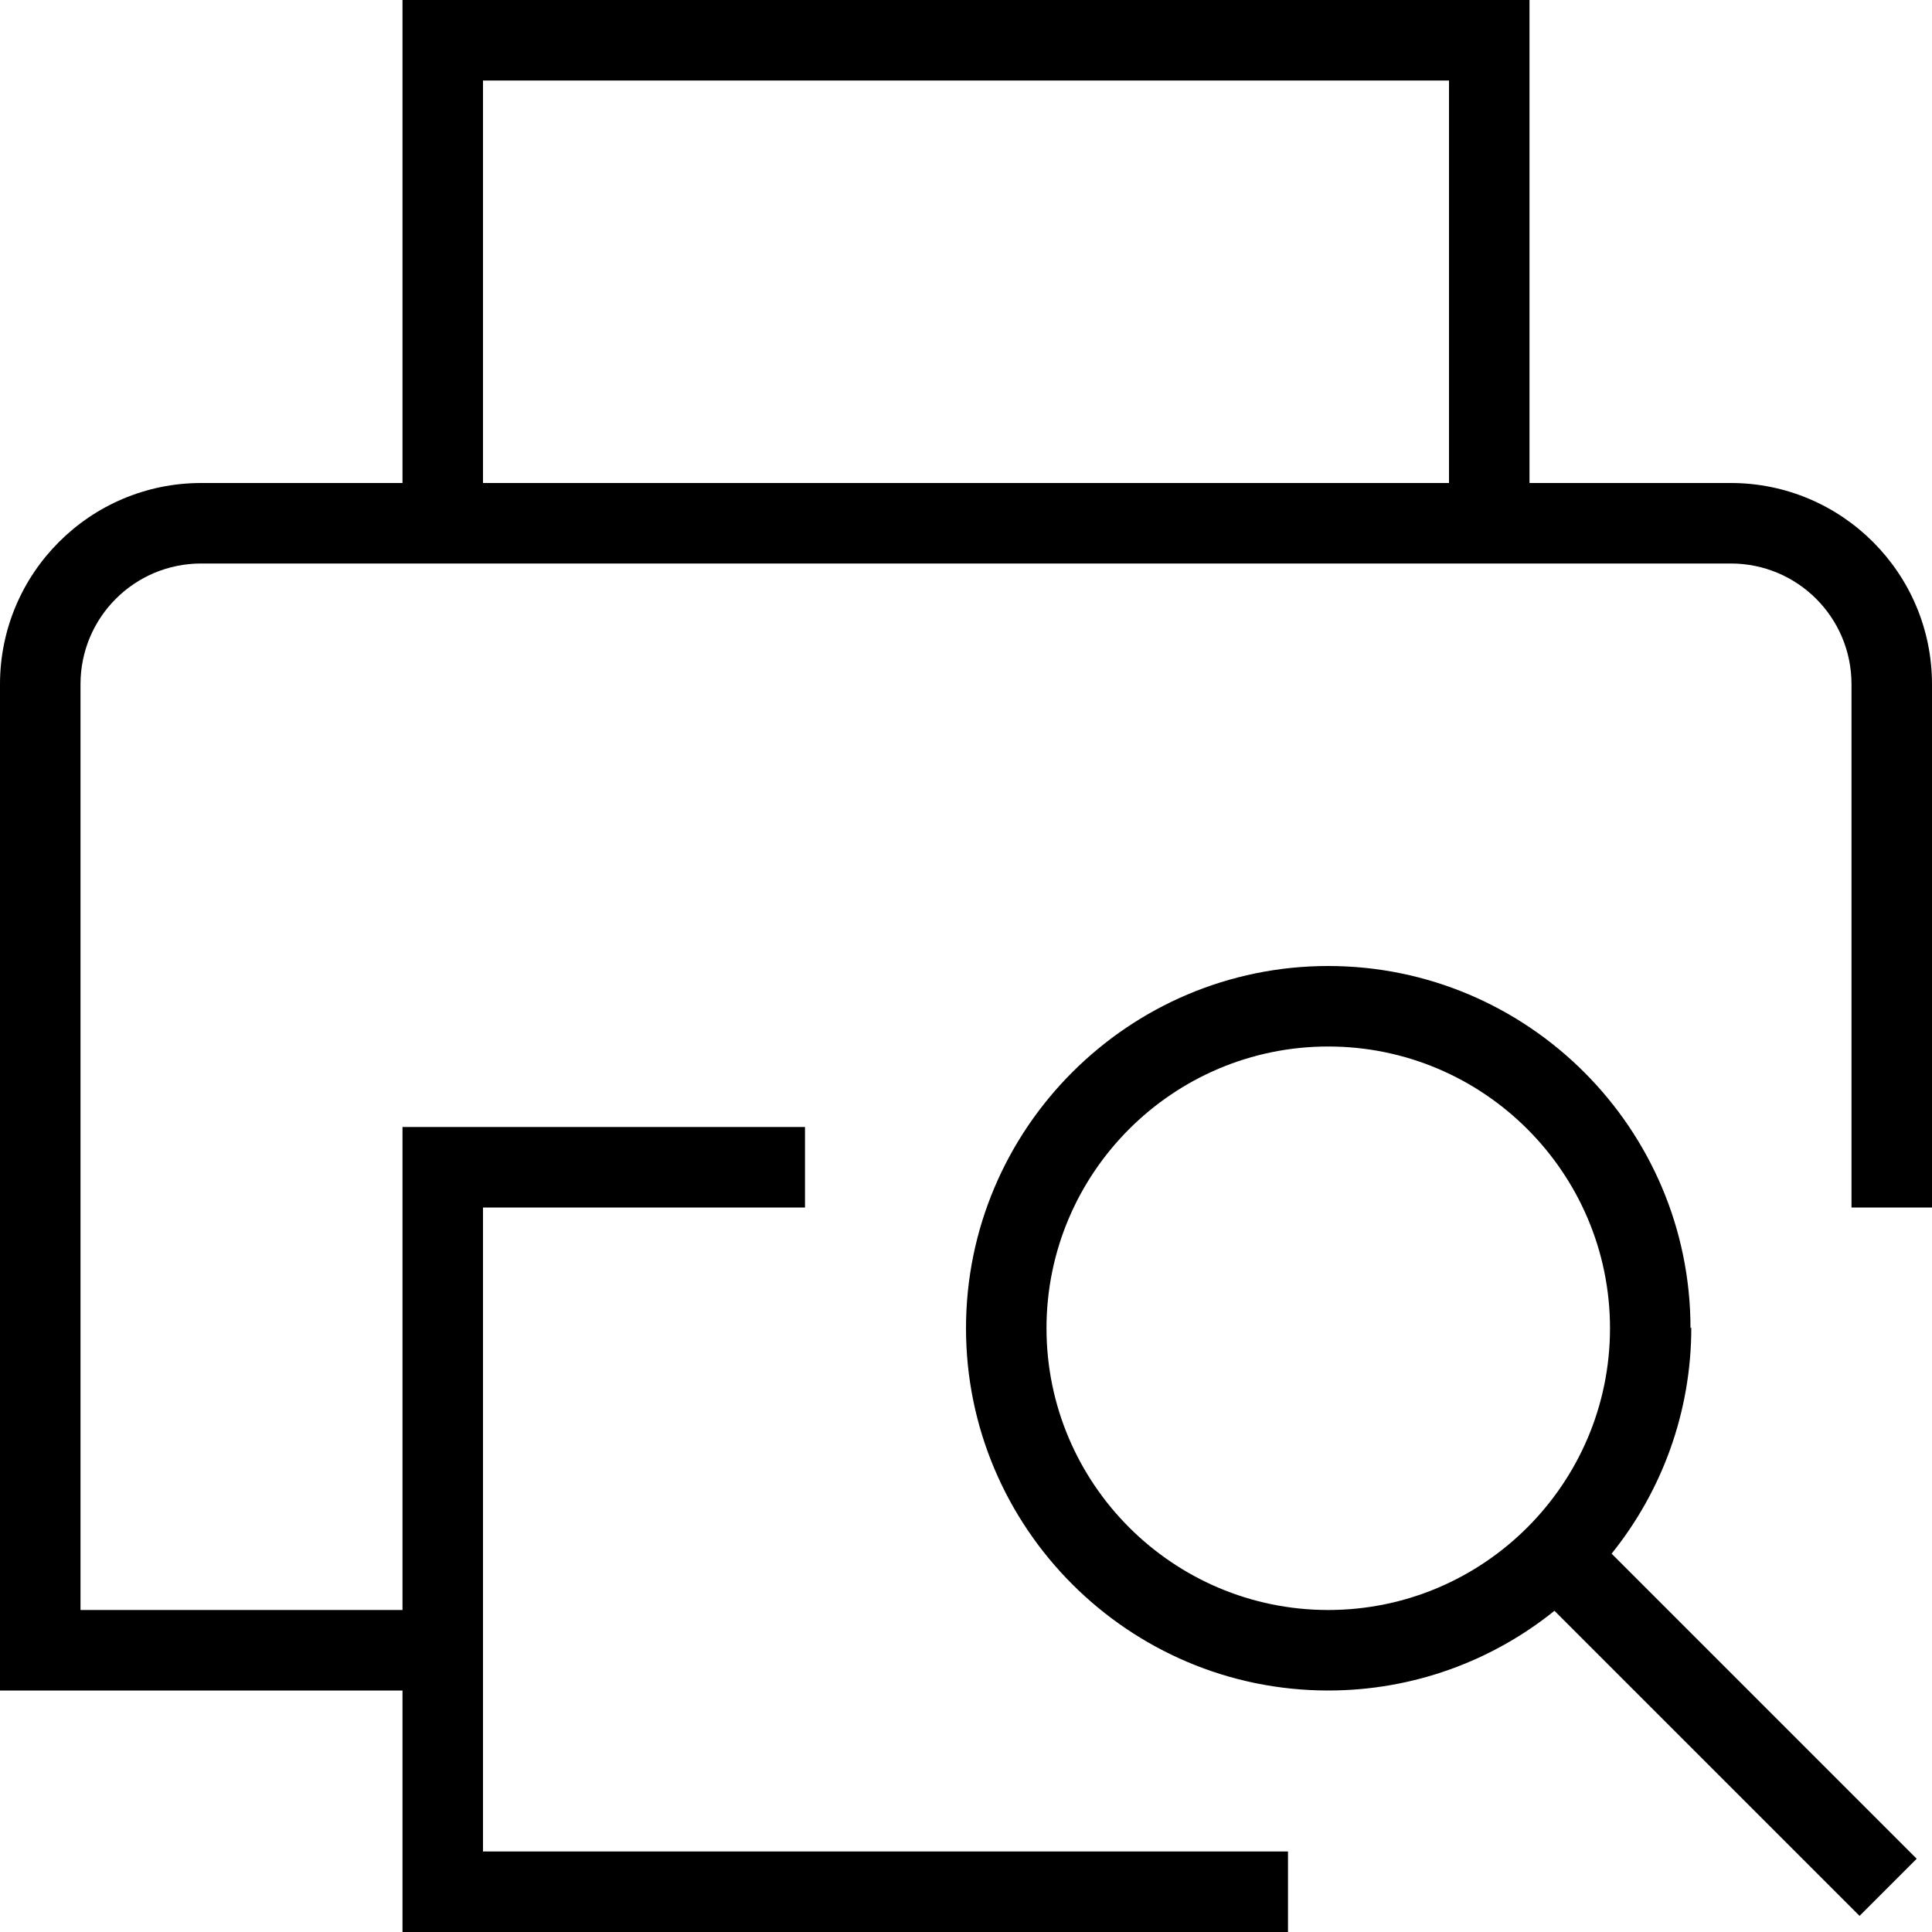 <?xml version="1.0" encoding="UTF-8"?>
<svg xmlns="http://www.w3.org/2000/svg" id="Layer_1" data-name="Layer 1" viewBox="0 0 24 24" width="512" height="512"><path d="M21,16.5c0-2.48-2.02-4.5-4.5-4.5s-4.5,2.02-4.5,4.5,2.02,4.5,4.5,4.5c1.06,0,2.04-.37,2.81-.99l3.79,3.79,.71-.71-3.79-3.79c.62-.77,.99-1.75,.99-2.81Zm-4.5,3.5c-1.93,0-3.5-1.57-3.5-3.5s1.57-3.5,3.5-3.5,3.5,1.57,3.5,3.5-1.57,3.5-3.5,3.5Zm5-14h-2.5V0H5V6H2.5c-1.38,0-2.5,1.12-2.5,2.5v12.5H5v3h11v-1H6V15h4v-1H5v6H1V8.5c0-.83,.67-1.5,1.5-1.5H21.5c.83,0,1.5,.67,1.5,1.5v6.5h1v-6.5c0-1.38-1.12-2.5-2.5-2.5ZM6,1h12V6H6V1Z"/></svg>
